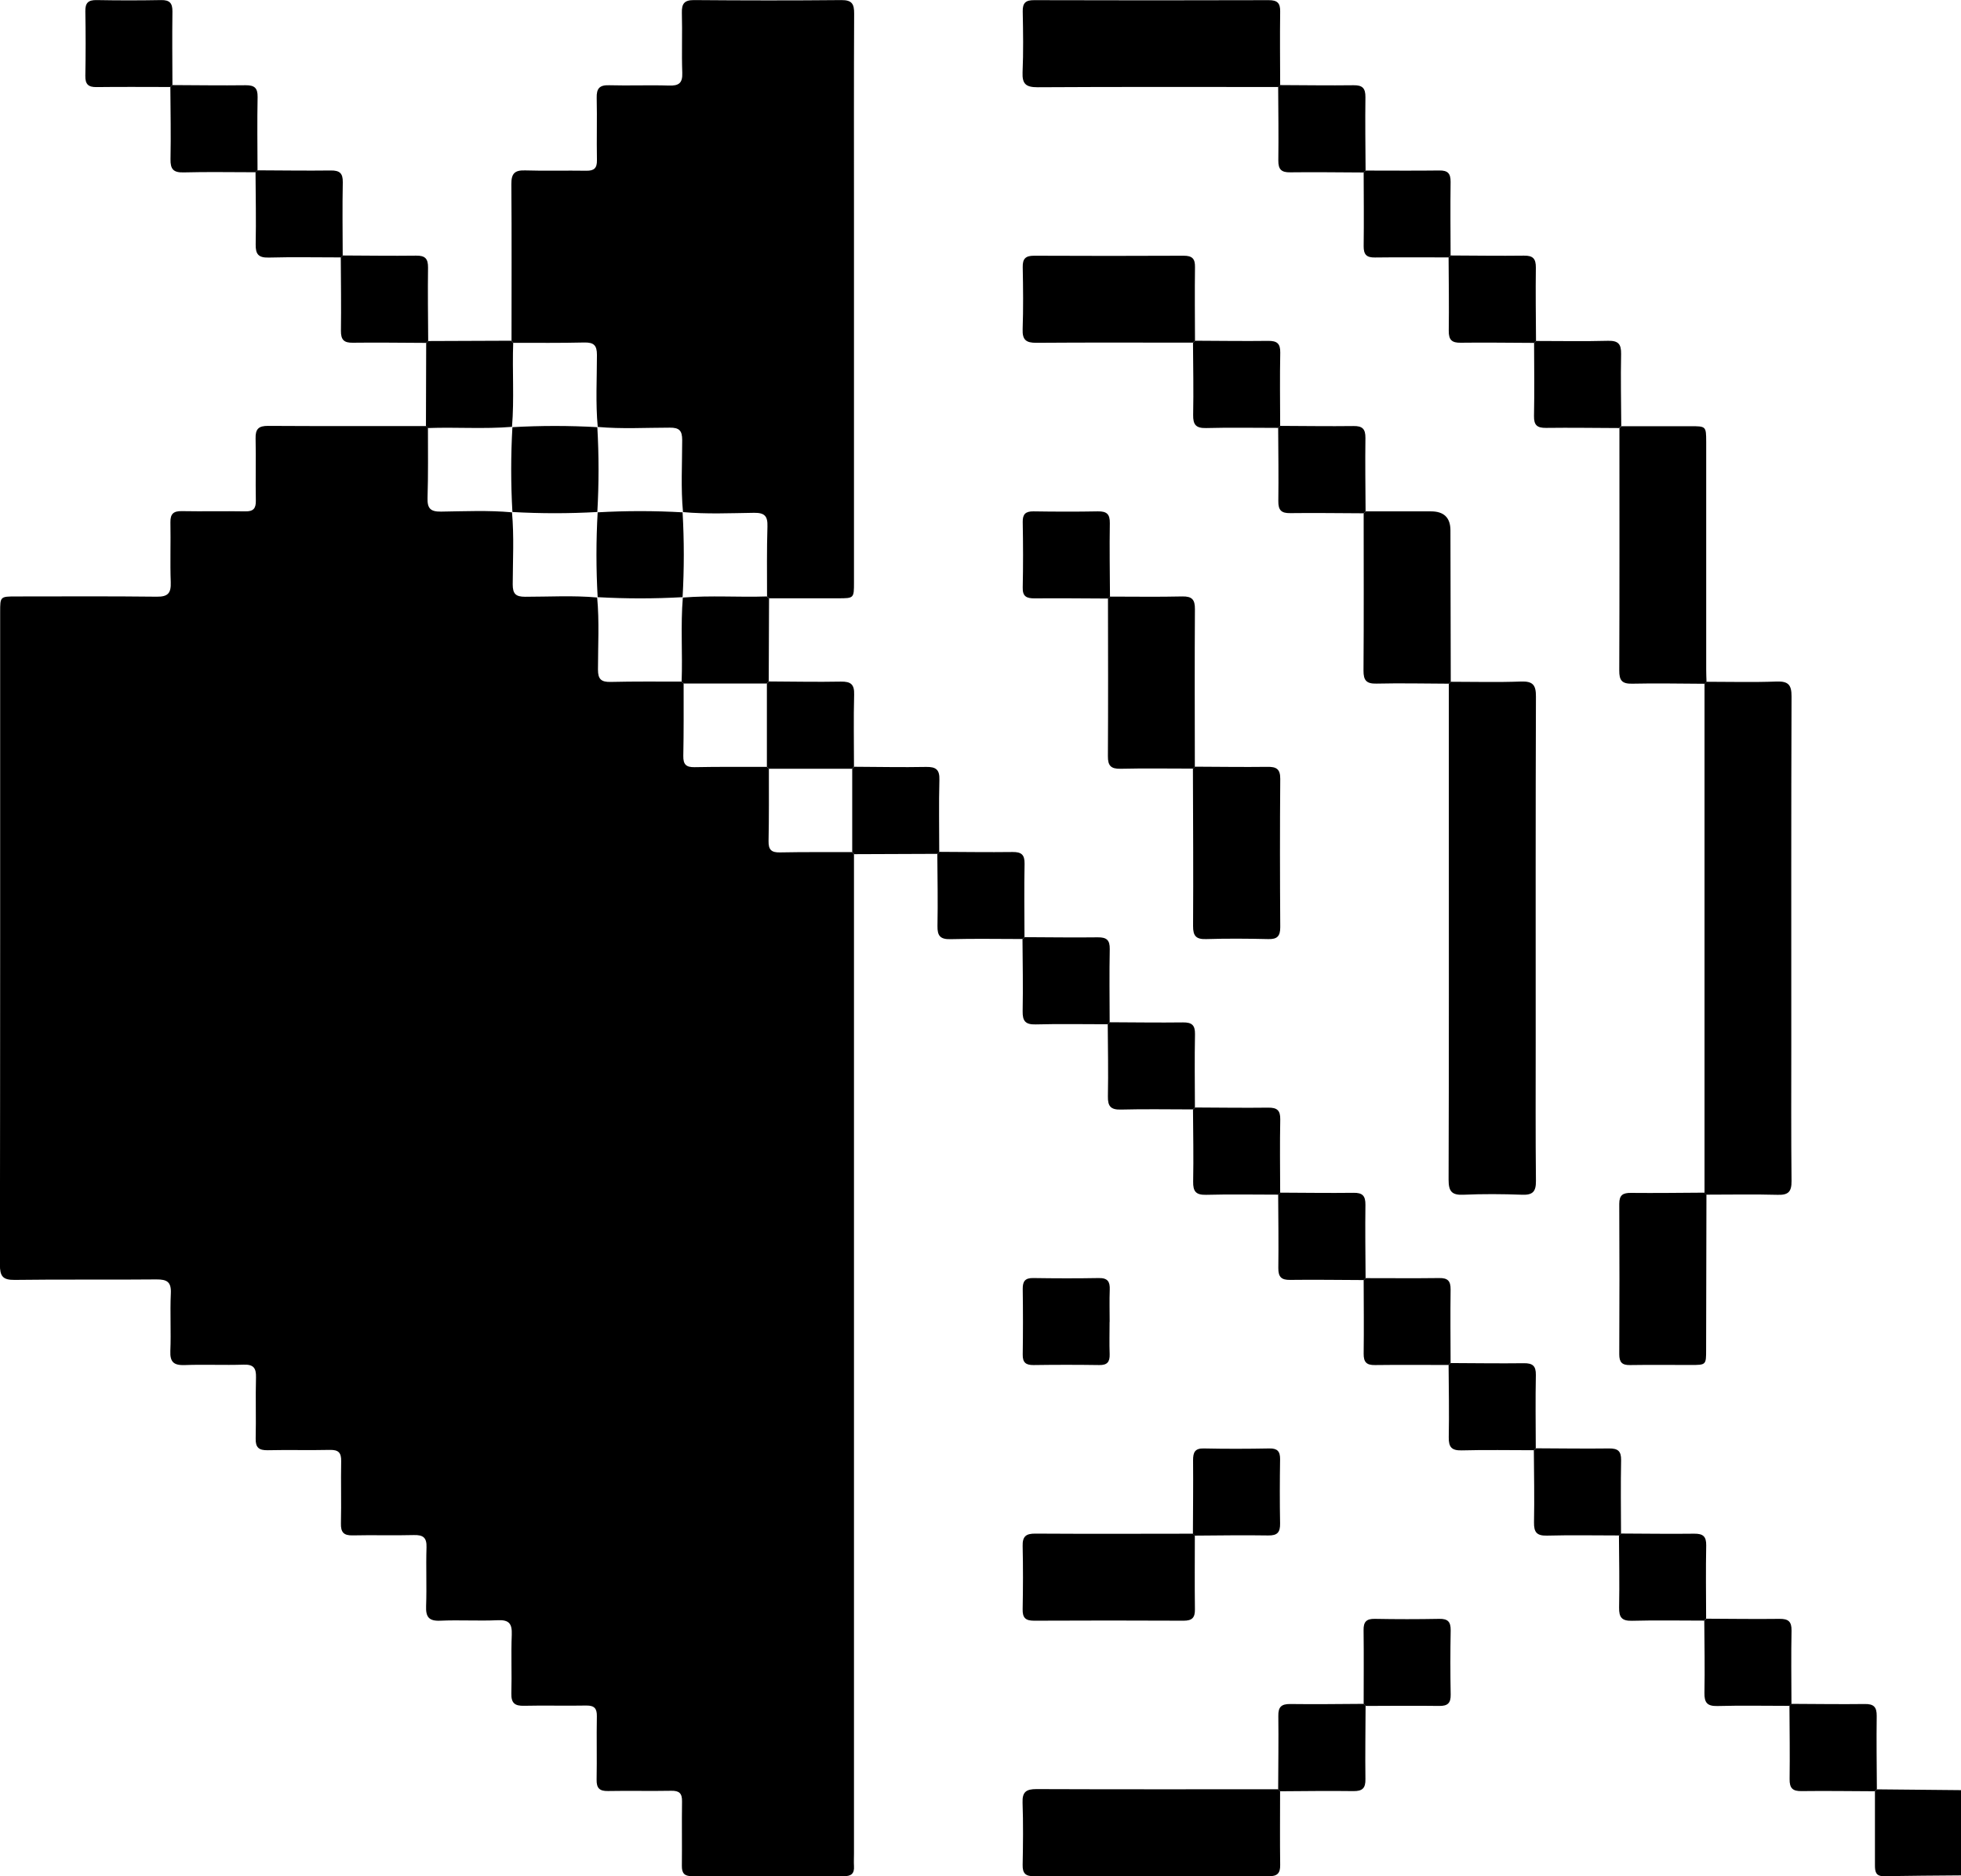 <?xml version="1.0" encoding="UTF-8"?>
<svg id="Camada_2" data-name="Camada 2" xmlns="http://www.w3.org/2000/svg" viewBox="0 0 244.74 234.2">
  <defs>
    <style>
      .cls-1 {
        stroke-width: 0px;
      }
    </style>
  </defs>
  <g id="Camada_1-2" data-name="Camada 1">
    <g>
      <path class="cls-1" d="m244.74,234.09c-3.21.03-6.41.04-9.62.1-1.05.02-1.12-.61-1.12-1.4,0-3.07,0-6.13,0-9.2.08-.08.16-.16.24-.24,3.5.03,7,.07,10.5.1v10.63Z"/>
      <path class="cls-1" d="m106.58,106.61c0,41.58,0,83.16,0,124.74,0,.53-.03,1.06,0,1.58.06.93-.34,1.27-1.26,1.26-6.32-.02-12.65-.02-18.97,0-.94,0-1.26-.38-1.25-1.29.03-2.68-.02-5.37.02-8.05.02-1.01-.36-1.34-1.34-1.32-2.63.05-5.27-.02-7.9.03-1.06.02-1.44-.36-1.42-1.42.05-2.63-.02-5.27.03-7.9.02-.99-.31-1.36-1.32-1.35-2.59.05-5.17-.03-7.76.03-1.16.03-1.62-.33-1.59-1.54.07-2.44-.05-4.89.05-7.33.05-1.35-.31-1.88-1.75-1.81-2.39.11-4.79-.05-7.18.06-1.43.06-1.81-.48-1.76-1.82.09-2.44-.03-4.89.05-7.33.04-1.22-.41-1.57-1.58-1.54-2.54.07-5.08-.02-7.62.04-1.14.03-1.51-.39-1.48-1.5.06-2.59-.02-5.17.03-7.76.02-1.07-.34-1.43-1.41-1.41-2.59.06-5.17-.02-7.76.04-1.11.02-1.53-.34-1.5-1.48.06-2.54-.03-5.08.04-7.62.03-1.17-.32-1.62-1.54-1.58-2.44.08-4.89-.04-7.33.05-1.35.05-1.88-.33-1.82-1.76.1-2.39-.05-4.79.06-7.18.07-1.44-.47-1.76-1.81-1.75-5.89.06-11.78-.02-17.68.06-1.49.02-1.84-.47-1.84-1.89.04-27.16.03-54.32.03-81.48,0-1.93,0-1.94,2.01-1.94,5.84,0,11.69-.04,17.53.03,1.42.02,1.8-.46,1.75-1.81-.09-2.49.01-4.98-.04-7.47-.02-1.08.4-1.42,1.43-1.4,2.63.05,5.27-.02,7.9.03,1.01.02,1.35-.35,1.33-1.34-.05-2.59.03-5.17-.03-7.76-.03-1.18.37-1.58,1.56-1.57,6.56.04,13.13.02,19.69.02.09.08.17.15.26.23,0,2.91.04,5.82-.05,8.73-.04,1.3.34,1.74,1.68,1.72,2.95-.04,5.91-.18,8.86.09.27,2.99.1,5.99.09,8.99,0,1.18.37,1.55,1.55,1.55,2.99,0,5.99-.18,8.99.09.28,3,.1,6,.1,9,0,1.2.4,1.56,1.57,1.54,2.96-.07,5.91-.04,8.87-.04.08.08.17.16.25.24,0,3.01.02,6.02-.04,9.03-.02,1.06.34,1.43,1.4,1.41,3.01-.06,6.02-.03,9.03-.04.08.08.17.16.25.24,0,3.01.02,6.02-.04,9.03-.02,1.06.34,1.43,1.4,1.41,3.01-.06,6.02-.03,9.03-.04.08.09.15.17.23.26Z"/>
      <path class="cls-1" d="m63.84,42.52c0-6.51.03-13.03-.02-19.54-.01-1.32.41-1.75,1.72-1.71,2.54.08,5.08,0,7.62.04.99.02,1.36-.32,1.34-1.33-.05-2.59.03-5.17-.03-7.76-.03-1.17.34-1.62,1.55-1.58,2.49.07,4.98-.04,7.47.04,1.23.04,1.71-.3,1.66-1.6-.09-2.49.02-4.98-.05-7.47-.03-1.15.3-1.61,1.53-1.6,6.13.05,12.26.06,18.39,0,1.33-.01,1.59.51,1.58,1.7-.04,8.33-.02,16.67-.02,25,0,15.33,0,30.66,0,45.99,0,1.97,0,1.98-1.97,1.98-2.87,0-5.75,0-8.62,0-.09-.08-.17-.15-.26-.23,0-2.91-.04-5.82.05-8.72.04-1.3-.33-1.74-1.68-1.72-2.95.04-5.91.18-8.86-.09-.28-2.99-.1-5.99-.1-8.99,0-1.18-.36-1.56-1.55-1.55-3,0-5.99.18-8.99-.09-.28-3-.1-6-.1-9,0-1.2-.4-1.56-1.57-1.54-2.96.07-5.91.04-8.87.04-.08-.09-.15-.17-.23-.26Z"/>
      <path class="cls-1" d="m181.07,85.1c2.92,0,5.85.08,8.76-.03,1.46-.05,1.87.42,1.86,1.87-.05,14.41-.03,28.83-.03,43.24,0,5.75-.03,11.49.03,17.24.01,1.32-.4,1.76-1.72,1.71-2.44-.09-4.89-.11-7.33,0-1.48.07-1.85-.45-1.85-1.88.05-15.47.03-30.94.03-46.4,0-5.17,0-10.34,0-15.52.08-.08.16-.16.24-.24Z"/>
      <path class="cls-1" d="m212.73,148.87c0-21.18,0-42.35,0-63.53.08-.08.16-.16.24-.24,2.92,0,5.85.08,8.76-.03,1.46-.05,1.87.42,1.86,1.87-.05,14.46-.03,28.93-.03,43.39,0,5.7-.03,11.4.03,17.1.01,1.32-.4,1.75-1.72,1.71-2.97-.08-5.94-.02-8.91-.02-.08-.08-.16-.16-.24-.24Z"/>
      <path class="cls-1" d="m159.52,10.86c-10.01,0-20.01-.03-30.02.03-1.43,0-1.94-.38-1.88-1.85.11-2.53.07-5.07.02-7.61-.02-1.06.36-1.42,1.42-1.41,9.77.03,19.54.03,29.3,0,1.06,0,1.43.37,1.41,1.42-.04,3.06-.01,6.13,0,9.19-.08.08-.16.16-.24.24Z"/>
      <path class="cls-1" d="m202.34,53.2c2.87,0,5.73,0,8.6,0,1.99,0,1.99,0,2,1.95,0,9.46,0,18.92,0,28.38,0,.53.02,1.05.04,1.58-.08.08-.16.16-.24.24-3.01-.01-6.02-.08-9.03-.01-1.28.03-1.63-.41-1.62-1.65.04-10.08.02-20.16.02-30.24.08-.08.16-.16.24-.24Z"/>
      <path class="cls-1" d="m159.76,223.59c0,3.06-.03,6.13.01,9.19.02,1.05-.36,1.42-1.42,1.42-9.77-.03-19.54-.03-29.3,0-1.06,0-1.44-.36-1.42-1.42.05-2.58.08-5.17-.01-7.76-.05-1.34.44-1.7,1.73-1.7,10.05.04,20.11.02,30.17.02.08.08.16.16.24.24Z"/>
      <path class="cls-1" d="m148.88,42.77c-6.51,0-13.02-.03-19.53.02-1.3.01-1.77-.37-1.72-1.7.09-2.58.06-5.17.01-7.75-.02-1.06.36-1.42,1.42-1.42,6.22.03,12.45.03,18.67,0,1.06,0,1.43.37,1.41,1.42-.04,3.06-.01,6.13,0,9.19-.08.08-.16.16-.24.24Z"/>
      <path class="cls-1" d="m148.88,95.94c-3.02,0-6.04-.05-9.05.02-1.19.02-1.57-.39-1.56-1.57.04-6.56.02-13.12.01-19.68l.24-.24c3.02,0,6.04.05,9.05-.02,1.19-.02,1.57.39,1.56,1.57-.04,6.56-.02,13.12-.01,19.68-.08.08-.16.16-.24.24Z"/>
      <path class="cls-1" d="m170.43,63.83c2.72,0,5.44,0,8.16,0q2.43,0,2.43,2.37c.01,6.3.03,12.6.04,18.9-.08.08-.16.16-.24.24-3.01-.01-6.01-.08-9.02-.01-1.26.03-1.64-.39-1.63-1.64.05-6.54.02-13.08.02-19.62.08-.08.16-.16.24-.24Z"/>
      <path class="cls-1" d="m149.13,95.7c3.01.01,6.02.06,9.04.02,1.13-.02,1.62.27,1.61,1.51-.05,6.17-.04,12.34,0,18.5,0,1.12-.37,1.52-1.49,1.49-2.58-.06-5.17-.08-7.75,0-1.26.04-1.65-.38-1.64-1.64.04-6.55,0-13.1-.02-19.65.08-.08.16-.16.24-.24Z"/>
      <path class="cls-1" d="m149.12,191.69c0,3.06-.03,6.13.01,9.19.02,1.05-.36,1.42-1.41,1.42-6.22-.03-12.45-.03-18.67,0-1.06,0-1.44-.36-1.42-1.42.05-2.63.06-5.27,0-7.9-.03-1.2.41-1.56,1.58-1.55,6.56.04,13.12.02,19.68.01.08.08.16.16.24.24Z"/>
      <path class="cls-1" d="m212.97,149.12c-.01,6.45-.02,12.91-.04,19.36,0,1.89,0,1.9-1.9,1.9-2.53,0-5.07-.03-7.6.01-.99.02-1.34-.35-1.34-1.34.03-6.26.03-12.53,0-18.79,0-1.11.47-1.37,1.47-1.36,3.06.03,6.12-.01,9.18-.03.08.08.16.16.24.24Z"/>
      <path class="cls-1" d="m53.16,53.2c.01-3.46.02-6.93.03-10.39.08-.08.16-.16.24-.24,3.46-.01,6.93-.02,10.39-.04.08.09.15.17.23.26-.13,3.5.14,7-.15,10.49-3.49.29-7,.02-10.49.15-.09-.08-.17-.15-.26-.23Z"/>
      <path class="cls-1" d="m149.13,42.53c3.05.01,6.1.06,9.15.02,1.09-.01,1.52.32,1.5,1.47-.06,3.05-.02,6.1-.01,9.15-.08.08-.16.16-.24.24-3,0-6-.06-9,.02-1.28.03-1.64-.42-1.62-1.65.06-3,0-6-.02-9,.08-.08.16-.16.24-.24Z"/>
      <path class="cls-1" d="m191.7,42.56c3,0,6,.06,9-.02,1.28-.03,1.64.42,1.62,1.65-.06,3,0,6,.02,9-.08.08-.16.16-.24.24-3.05-.01-6.1-.06-9.15-.02-1.09.01-1.52-.32-1.5-1.47.06-3.05.02-6.1.01-9.15.08-.08.16-.16.24-.24Z"/>
      <path class="cls-1" d="m170.19,64.07c-3.05-.01-6.11-.06-9.16-.02-1.12.02-1.5-.37-1.49-1.49.04-3.05,0-6.11-.02-9.16.08-.08.16-.16.24-.24,3.05.01,6.11.06,9.16.02,1.12-.02,1.5.37,1.49,1.49-.04,3.05,0,6.11.02,9.16-.08.08-.16.16-.24.24Z"/>
      <path class="cls-1" d="m138.28,74.71c-3.06-.01-6.11-.05-9.17-.02-.99,0-1.5-.23-1.47-1.35.06-2.72.05-5.45,0-8.17-.02-.99.35-1.35,1.34-1.34,2.67.04,5.35.05,8.03,0,1.11-.02,1.52.34,1.5,1.48-.05,3.06,0,6.11.02,9.17-.08.08-.16.16-.24.24Z"/>
      <path class="cls-1" d="m95.98,74.67c-.01,3.46-.02,6.93-.04,10.39-.08.09-.15.17-.23.26-3.46,0-6.93,0-10.39,0-.08-.08-.17-.16-.25-.24.13-3.5-.14-7,.15-10.49,3.49-.29,6.99-.02,10.49-.14.09.08.17.15.26.23Z"/>
      <path class="cls-1" d="m170.43,21.29c3.06,0,6.13.03,9.19-.01,1.06-.02,1.43.36,1.42,1.42-.04,3.06-.01,6.13,0,9.19-.08.08-.16.16-.24.24-3.06,0-6.13-.03-9.19.01-1.06.02-1.43-.36-1.42-1.42.04-3.06.01-6.13,0-9.19.08-.08.16-.16.24-.24Z"/>
      <path class="cls-1" d="m95.95,85.06c3,.01,6,.08,9,.02,1.23-.02,1.69.34,1.65,1.62-.08,3-.02,6-.02,9-.08.09-.15.17-.23.26-3.46,0-6.93,0-10.39,0-.08-.08-.17-.16-.25-.24,0-3.46,0-6.93,0-10.39.08-.09.15-.17.23-.26Z"/>
      <path class="cls-1" d="m21.26,10.86c-3.06,0-6.13-.03-9.19.01-1.05.02-1.44-.35-1.42-1.41.05-2.68.05-5.36,0-8.04-.02-1.06.36-1.43,1.42-1.41,2.68.05,5.36.05,8.04,0,1.06-.02,1.42.38,1.41,1.42-.04,3.06-.01,6.12,0,9.19-.08.08-.16.16-.24.24Z"/>
      <path class="cls-1" d="m21.5,10.62c3.05.01,6.1.06,9.15.02,1.09-.01,1.52.32,1.5,1.47-.06,3.05-.02,6.1-.01,9.15-.08.08-.16.16-.24.24-3,0-6-.06-9,.02-1.28.03-1.64-.42-1.62-1.65.06-3,0-6-.02-9,.08-.08.16-.16.24-.24Z"/>
      <path class="cls-1" d="m116.98,106.58c-3.46.01-6.93.02-10.39.04-.08-.09-.15-.17-.23-.26,0-3.46,0-6.93,0-10.39.08-.09.15-.17.23-.26,3,.01,6,.08,9,.02,1.23-.02,1.69.34,1.65,1.62-.08,3-.02,6-.02,9l-.24.24Z"/>
      <path class="cls-1" d="m159.76,10.62c3.05.01,6.11.06,9.16.02,1.12-.02,1.5.37,1.49,1.49-.04,3.05,0,6.11.02,9.16-.08.08-.16.16-.24.24-3.05-.01-6.11-.06-9.16-.02-1.12.02-1.5-.37-1.49-1.49.04-3.05,0-6.11-.02-9.16.08-.08.16-.16.24-.24Z"/>
      <path class="cls-1" d="m117.22,106.33c3.05.01,6.1.06,9.15.02,1.09-.01,1.52.32,1.5,1.47-.06,3.05-.02,6.1-.01,9.15-.08.08-.16.16-.24.24-3,0-6-.06-9,.02-1.28.03-1.64-.42-1.62-1.65.06-3,0-6-.02-9,.08-.08.16-.16.24-.24Z"/>
      <path class="cls-1" d="m138.25,127.85c-3,0-6-.06-9,.02-1.28.03-1.64-.42-1.62-1.65.06-3,0-6-.02-9,.08-.08.16-.16.24-.24,3.05.01,6.1.06,9.15.02,1.09-.01,1.52.32,1.5,1.47-.06,3.05-.02,6.1-.01,9.15l-.24.24Z"/>
      <path class="cls-1" d="m138.49,127.6c3.05.01,6.1.06,9.15.02,1.09-.01,1.52.32,1.5,1.47-.06,3.05-.02,6.1-.01,9.15-.08.08-.16.16-.24.24-3,0-6-.06-9,.02-1.28.03-1.64-.42-1.62-1.65.06-3,0-6-.02-9,.08-.08.16-.16.24-.24Z"/>
      <path class="cls-1" d="m149.13,138.24c3.05.01,6.1.06,9.15.02,1.09-.01,1.52.32,1.5,1.47-.06,3.05-.02,6.1-.01,9.15-.08.08-.16.16-.24.24-3,0-6-.06-9,.02-1.28.03-1.64-.42-1.62-1.65.06-3,0-6-.02-9,.08-.08.16-.16.24-.24Z"/>
      <path class="cls-1" d="m42.53,32.13c-3,0-6-.06-9,.02-1.28.03-1.64-.42-1.62-1.65.06-3,0-6-.02-9,.08-.08.16-.16.24-.24,3.05.01,6.1.06,9.15.02,1.09-.01,1.52.32,1.5,1.47-.06,3.05-.02,6.1-.01,9.15-.08.08-.16.16-.24.24Z"/>
      <path class="cls-1" d="m53.2,42.8c-3.05-.01-6.11-.06-9.16-.02-1.12.02-1.5-.37-1.49-1.49.04-3.05,0-6.11-.02-9.16.08-.08.16-.16.24-.24,3.05.01,6.11.06,9.16.02,1.12-.02,1.5.37,1.49,1.49-.04,3.05,0,6.11.02,9.16-.08.08-.16.16-.24.24Z"/>
      <path class="cls-1" d="m138.48,165.01c0,1.34-.04,2.68.01,4.02.03.97-.3,1.38-1.31,1.36-2.73-.04-5.45-.04-8.18,0-.96.01-1.38-.3-1.36-1.32.04-2.73.04-5.45,0-8.18-.01-.96.3-1.38,1.32-1.36,2.73.04,5.45.05,8.18,0,1.11-.02,1.4.46,1.36,1.46-.05,1.34-.01,2.68-.01,4.02Z"/>
      <path class="cls-1" d="m170.43,159.54c3.06,0,6.13.03,9.19-.01,1.06-.02,1.43.36,1.42,1.42-.04,3.06-.01,6.13,0,9.19-.08.08-.16.16-.24.24-3.06,0-6.13-.03-9.19.01-1.06.02-1.43-.36-1.42-1.42.04-3.06.01-6.13,0-9.19.08-.08.16-.16.24-.24Z"/>
      <path class="cls-1" d="m181.03,170.14c3.05.01,6.1.06,9.15.02,1.09-.01,1.52.32,1.5,1.47-.06,3.05-.02,6.1-.01,9.15-.08.08-.16.16-.24.24-3,0-6-.06-9,.02-1.28.03-1.64-.42-1.62-1.65.06-3,0-6-.02-9,.08-.08.16-.16.24-.24Z"/>
      <path class="cls-1" d="m148.88,191.44c.01-3.06.05-6.11.02-9.17,0-.99.23-1.5,1.35-1.47,2.72.06,5.45.05,8.17,0,.99-.02,1.35.35,1.34,1.34-.04,2.67-.05,5.35,0,8.02.02,1.11-.34,1.52-1.48,1.5-3.06-.05-6.11,0-9.17.02-.08-.08-.16-.16-.24-.24Z"/>
      <path class="cls-1" d="m191.67,180.78c3.05.01,6.1.06,9.15.02,1.09-.01,1.52.32,1.5,1.47-.06,3.05-.02,6.1-.01,9.15-.08.08-.16.16-.24.24-3,0-6-.06-9,.02-1.28.03-1.64-.42-1.62-1.65.06-3,0-6-.02-9,.08-.08.16-.16.24-.24Z"/>
      <path class="cls-1" d="m159.76,148.87c3.05.01,6.11.06,9.16.02,1.12-.02,1.5.37,1.49,1.49-.04,3.05,0,6.11.02,9.16-.08.08-.16.16-.24.24-3.05-.01-6.11-.06-9.16-.02-1.12.02-1.5-.37-1.49-1.49.04-3.05,0-6.11-.02-9.16.08-.08.16-.16.24-.24Z"/>
      <path class="cls-1" d="m212.69,202.29c-3,0-6-.06-9,.02-1.28.03-1.64-.42-1.62-1.65.06-3,0-6-.02-9,.08-.08.16-.16.24-.24,3.05.01,6.1.06,9.15.02,1.09-.01,1.52.32,1.5,1.47-.06,3.05-.02,6.1-.01,9.15-.08.08-.16.16-.24.24Z"/>
      <path class="cls-1" d="m170.19,212.68c0-3.06.03-6.13-.01-9.19-.02-1.05.35-1.44,1.41-1.42,2.68.05,5.36.05,8.04,0,1.06-.02,1.43.36,1.42,1.42-.05,2.68-.05,5.36,0,8.04.02,1.06-.38,1.42-1.42,1.41-3.06-.04-6.13-.01-9.19,0-.08-.08-.16-.16-.24-.24Z"/>
      <path class="cls-1" d="m212.94,202.05c3.05.01,6.1.06,9.15.02,1.09-.01,1.52.32,1.5,1.47-.06,3.05-.02,6.1-.01,9.15-.08.08-.16.16-.24.24-3,0-6-.06-9,.02-1.28.03-1.64-.42-1.62-1.65.06-3,0-6-.02-9,.08-.08.16-.16.24-.24Z"/>
      <path class="cls-1" d="m159.52,223.35c.01-3.05.06-6.11.02-9.16-.02-1.12.37-1.5,1.49-1.49,3.05.04,6.11,0,9.16-.02.08.08.16.16.24.24-.01,3.05-.06,6.11-.02,9.16.02,1.12-.37,1.5-1.49,1.49-3.05-.04-6.11,0-9.16.02-.08-.08-.16-.16-.24-.24Z"/>
      <path class="cls-1" d="m223.57,212.68c3.05.01,6.11.06,9.16.02,1.12-.02,1.5.37,1.49,1.49-.04,3.05,0,6.11.02,9.16-.08.08-.16.16-.24.24-3.05-.01-6.11-.06-9.16-.02-1.12.02-1.5-.37-1.49-1.49.04-3.05,0-6.11-.02-9.16.08-.08.16-.16.24-.24Z"/>
      <path class="cls-1" d="m181.03,31.89c3.05.01,6.11.06,9.16.02,1.12-.02,1.5.37,1.49,1.49-.04,3.05,0,6.11.02,9.16-.08.08-.16.16-.24.24-3.05-.01-6.11-.06-9.16-.02-1.12.02-1.5-.37-1.49-1.49.04-3.05,0-6.11-.02-9.16.08-.08.16-.16.24-.24Z"/>
      <path class="cls-1" d="m74.55,53.32c.2,3.53.2,7.06,0,10.59-3.53.2-7.06.2-10.6,0-.2-3.53-.2-7.06,0-10.59,3.53-.2,7.06-.2,10.6,0Z"/>
      <path class="cls-1" d="m85.19,63.95c.2,3.53.2,7.06,0,10.59-3.53.2-7.06.2-10.6,0-.2-3.53-.2-7.06,0-10.59,3.53-.2,7.06-.2,10.6,0Z"/>
    </g>
  </g>
</svg>